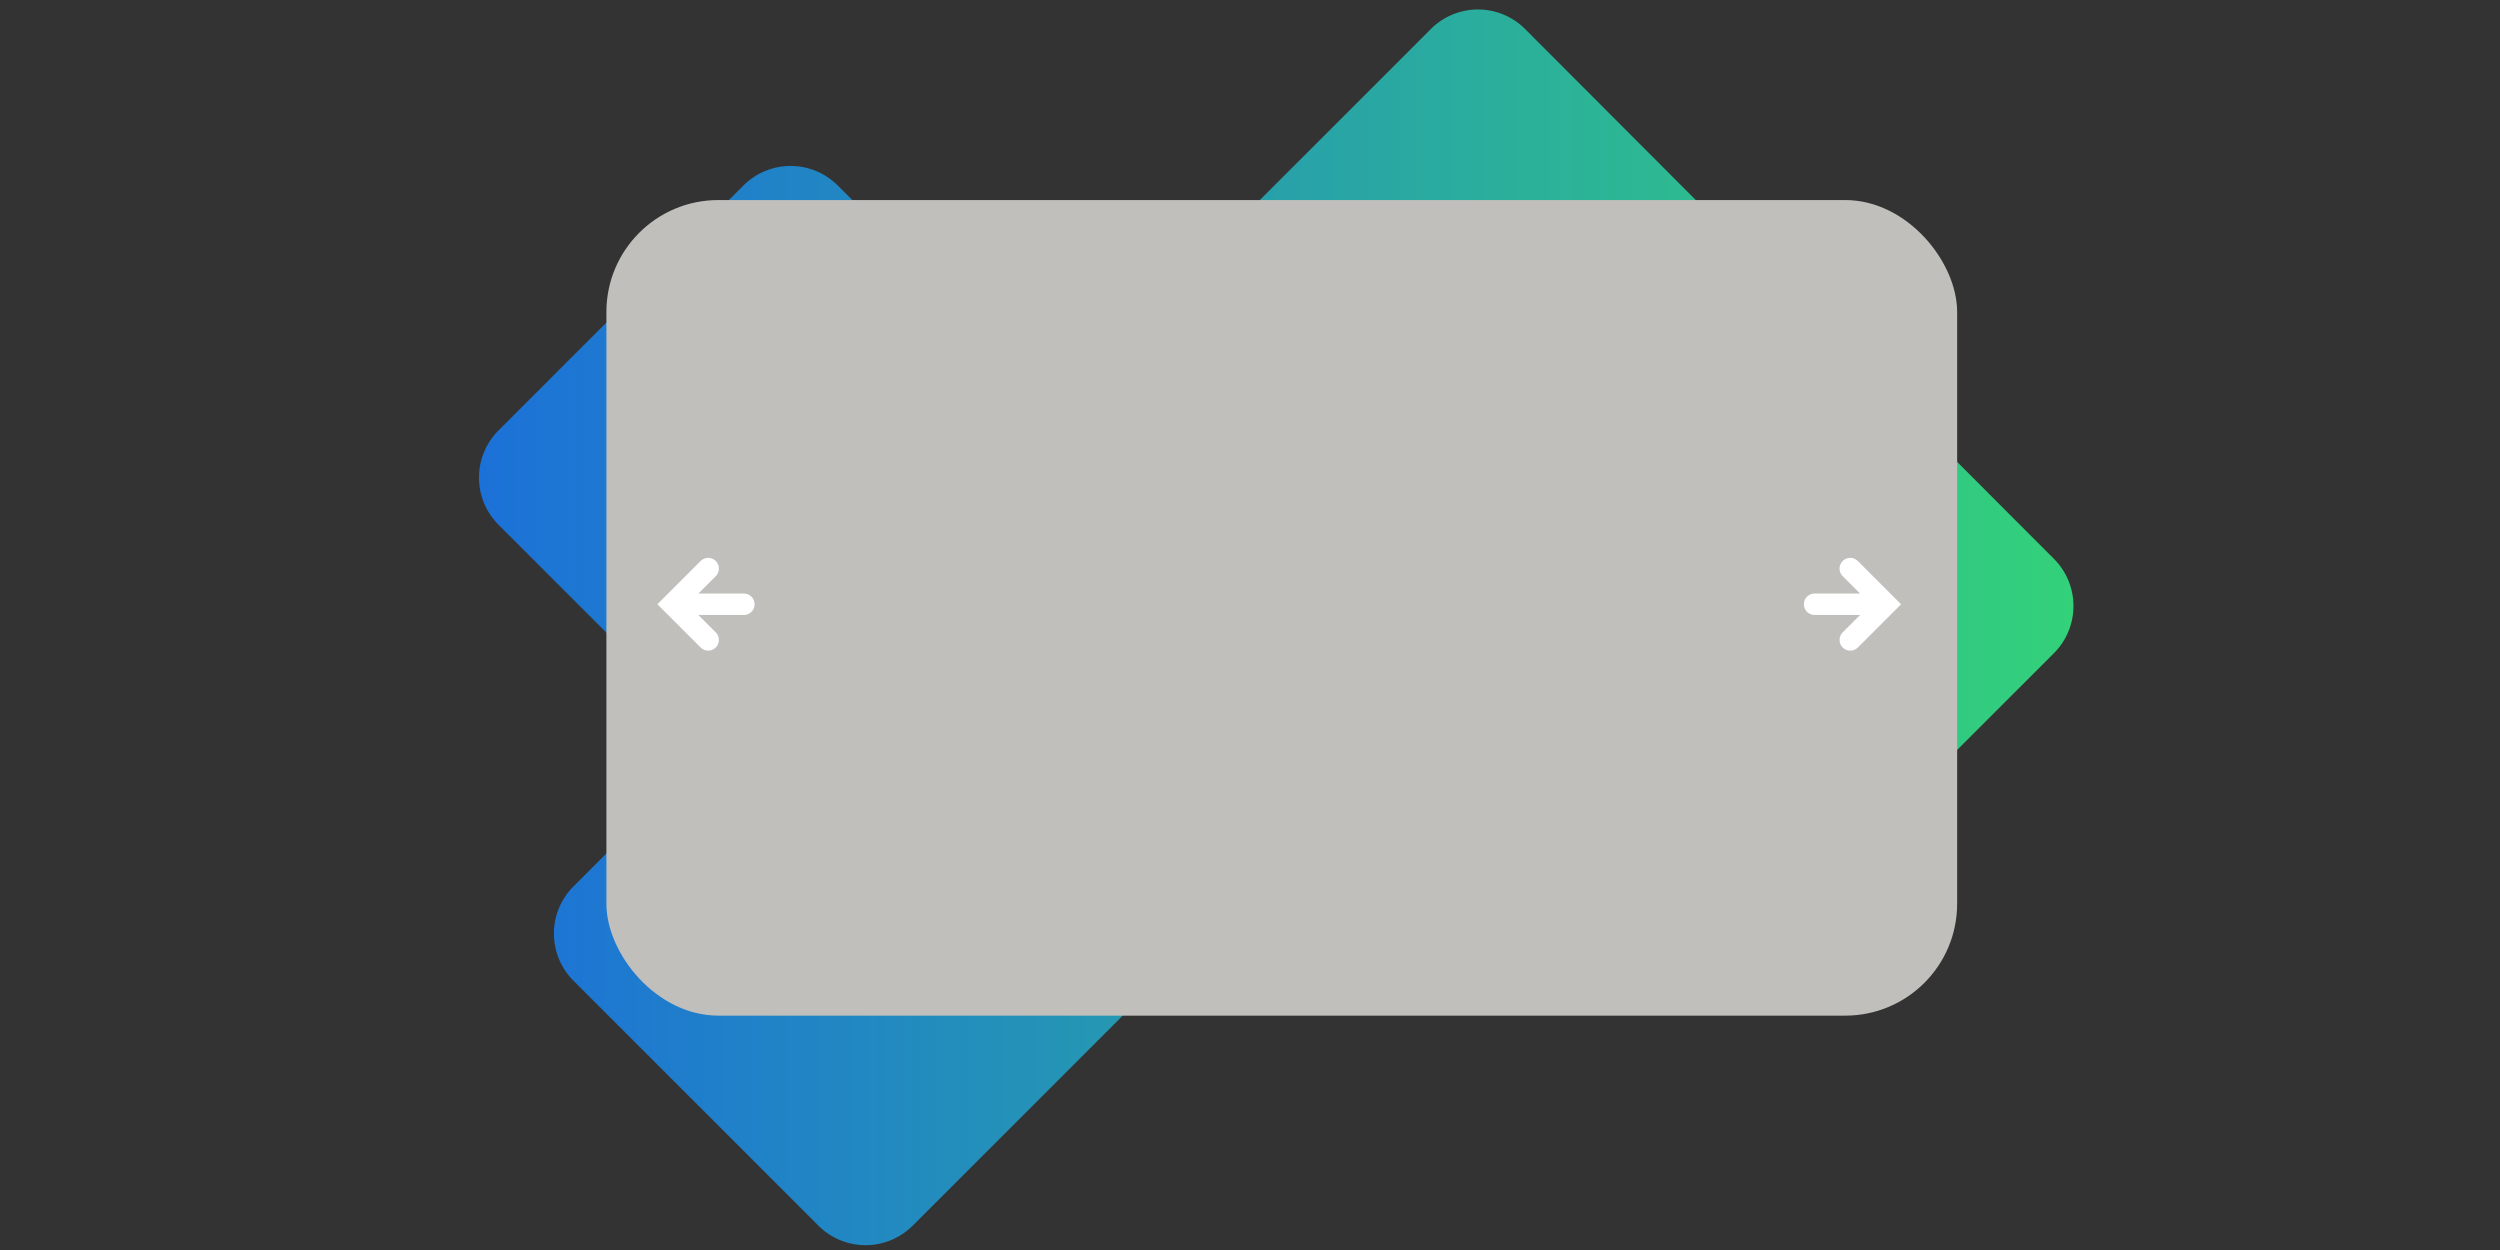 <svg xmlns="http://www.w3.org/2000/svg" xmlns:xlink="http://www.w3.org/1999/xlink" width="600" height="300"><rect width="100%" height="100%" fill="#333333" stroke="none"/><defs><linearGradient id="a"><stop style="stop-color:#1c71d8;stop-opacity:1" offset="0"/><stop style="stop-color:#33d17a;stop-opacity:1" offset="1"/></linearGradient><linearGradient xlink:href="#a" id="b" x1="114.955" y1="150.56" x2="497.629" y2="150.56" gradientUnits="userSpaceOnUse"/></defs><path d="M343.412 6.958 264.768 85.6a16 16 0 0 1-22.627 0l-41.083-41.083a16 16 0 0 0-22.628 0l-58.789 58.79a16 16 90 0 0 0 22.627l41.083 41.083a16 16 90 0 1 0 22.627l-23.096 23.097a16 16 90 0 0 0 22.627l58.789 58.79a16 16 180 0 0 22.627 0L343.27 169.932a16 16 180 0 1 22.627 0l45.625 45.625a16 16 180 0 0 22.627 0l58.79-58.79a16.015 16.015 90.027 0 0 .01-22.637L366.028 6.969a15.985 15.985.027 0 0-22.616-.011z" fill="#e66100" style="fill-opacity:1;fill:url(#b)"/><rect width="324.179" height="195.739" x="145.536" y="48.014" rx="26.854" ry="26.854" fill="#c0bfbc"/><path d="m169.965 153.585-8.563-8.563 8.563-8.563m-8.563 8.563h17.126M444.061 153.585l8.563-8.563-8.563-8.563m8.563 8.563h-17.126" stroke-width="5.138" fill="none" stroke="#fff" stroke-linecap="round"/></svg>